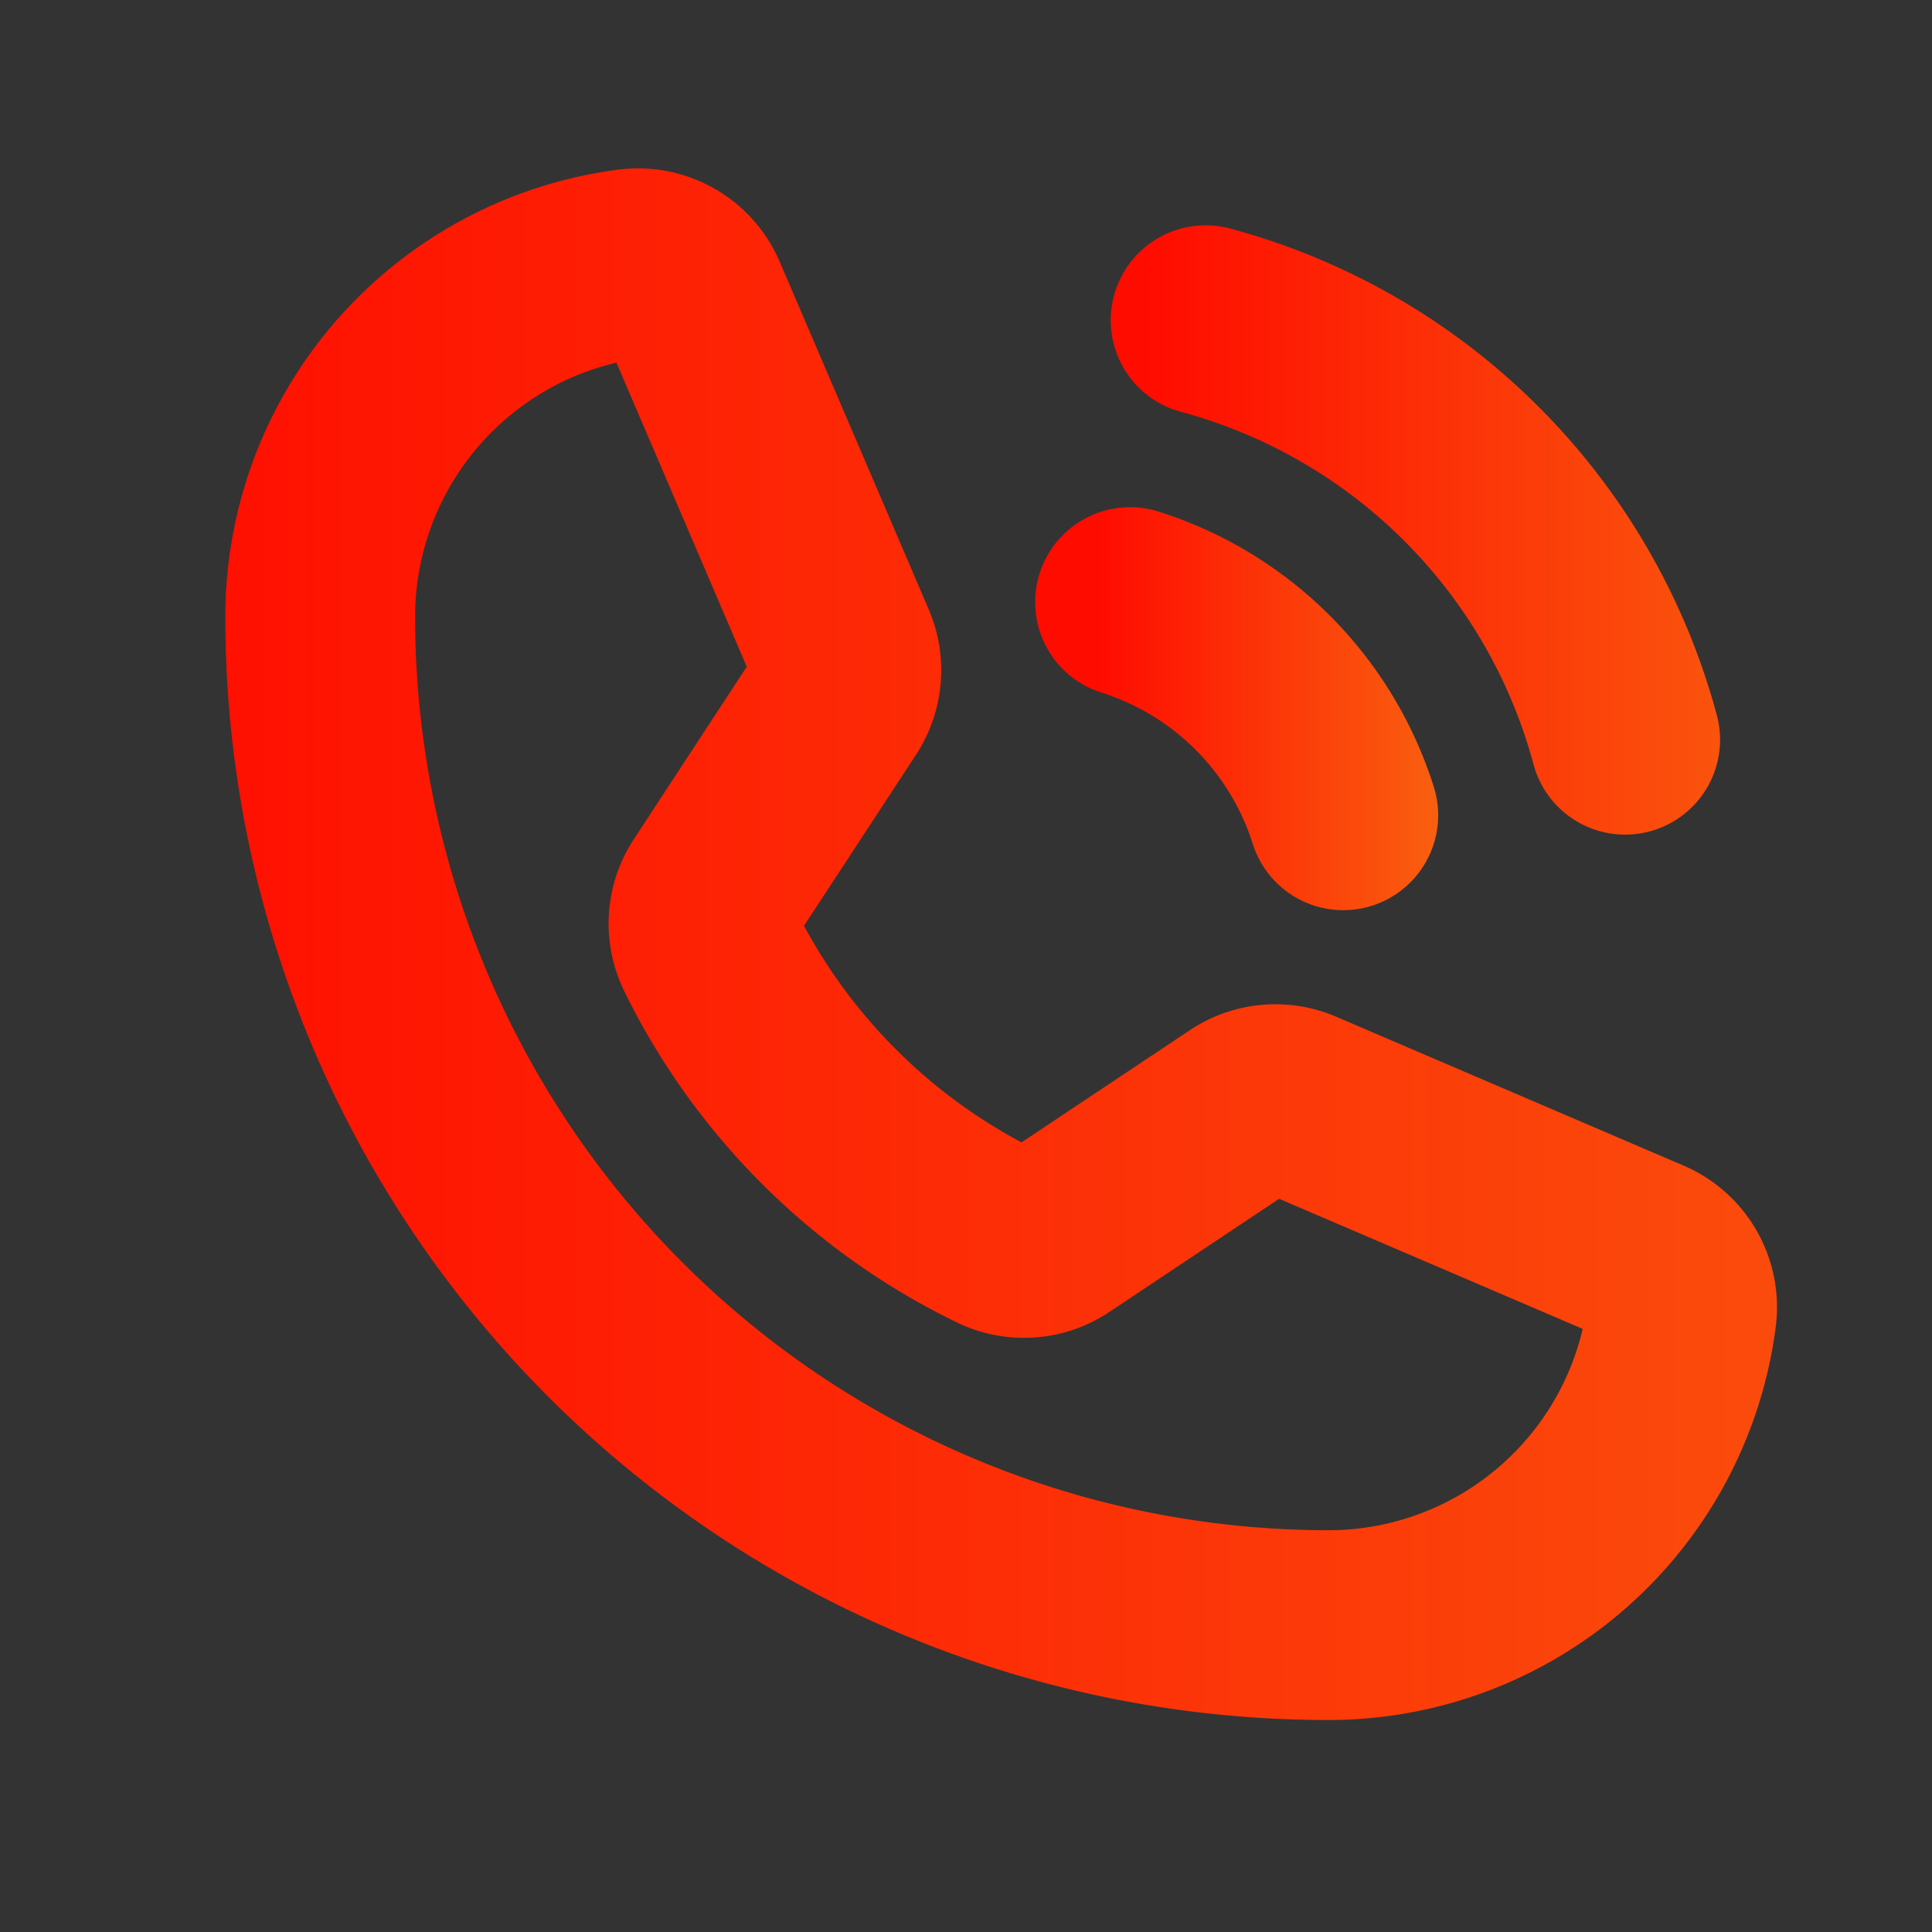 <svg width="57" height="57" fill="none" xmlns="http://www.w3.org/2000/svg"><rect width="100%" height="100%" fill="#333333" stroke="none"/><path d="M35.57 9.447a17.532 17.532 0 0112.377 12.377" stroke="url(#paint0_linear_39_7128)" stroke-width="5.6" stroke-linecap="round" stroke-linejoin="round"/><path d="M20.926 28a18.45 18.45 0 008.543 8.504 1.733 1.733 0 001.712-.13l5.477-3.651a1.75 1.75 0 011.66-.153l10.246 4.391a1.744 1.744 0 011.05 1.815 10.502 10.502 0 01-10.417 9.17 29.75 29.75 0 01-29.75-29.75 10.502 10.502 0 019.17-10.416 1.744 1.744 0 011.815 1.05l4.395 10.254a1.75 1.75 0 01-.144 1.648l-3.64 5.56A1.735 1.735 0 0020.927 28v0z" stroke="url(#paint1_linear_39_7128)" stroke-width="5.6" stroke-linecap="round" stroke-linejoin="round"/><path d="M33.34 17.764a9.648 9.648 0 016.29 6.289" stroke="url(#paint2_linear_39_7128)" stroke-width="5.6" stroke-linecap="round" stroke-linejoin="round"/><defs><linearGradient id="paint0_linear_39_7128" x1="33.74" y1="4.805" x2="91.462" y2="4.805" gradientUnits="userSpaceOnUse"><stop stop-color="#FF0C00"/><stop offset="1" stop-color="#EEFF2D"/></linearGradient><linearGradient id="paint1_linear_39_7128" x1="3.508" y1="-7.3" x2="190.885" y2="-7.3" gradientUnits="userSpaceOnUse"><stop stop-color="#FF0C00"/><stop offset="1" stop-color="#EEFF2D"/></linearGradient><linearGradient id="paint2_linear_39_7128" x1="32.411" y1="15.406" x2="61.738" y2="15.406" gradientUnits="userSpaceOnUse"><stop stop-color="#FF0C00"/><stop offset="1" stop-color="#EEFF2D"/></linearGradient></defs></svg>
